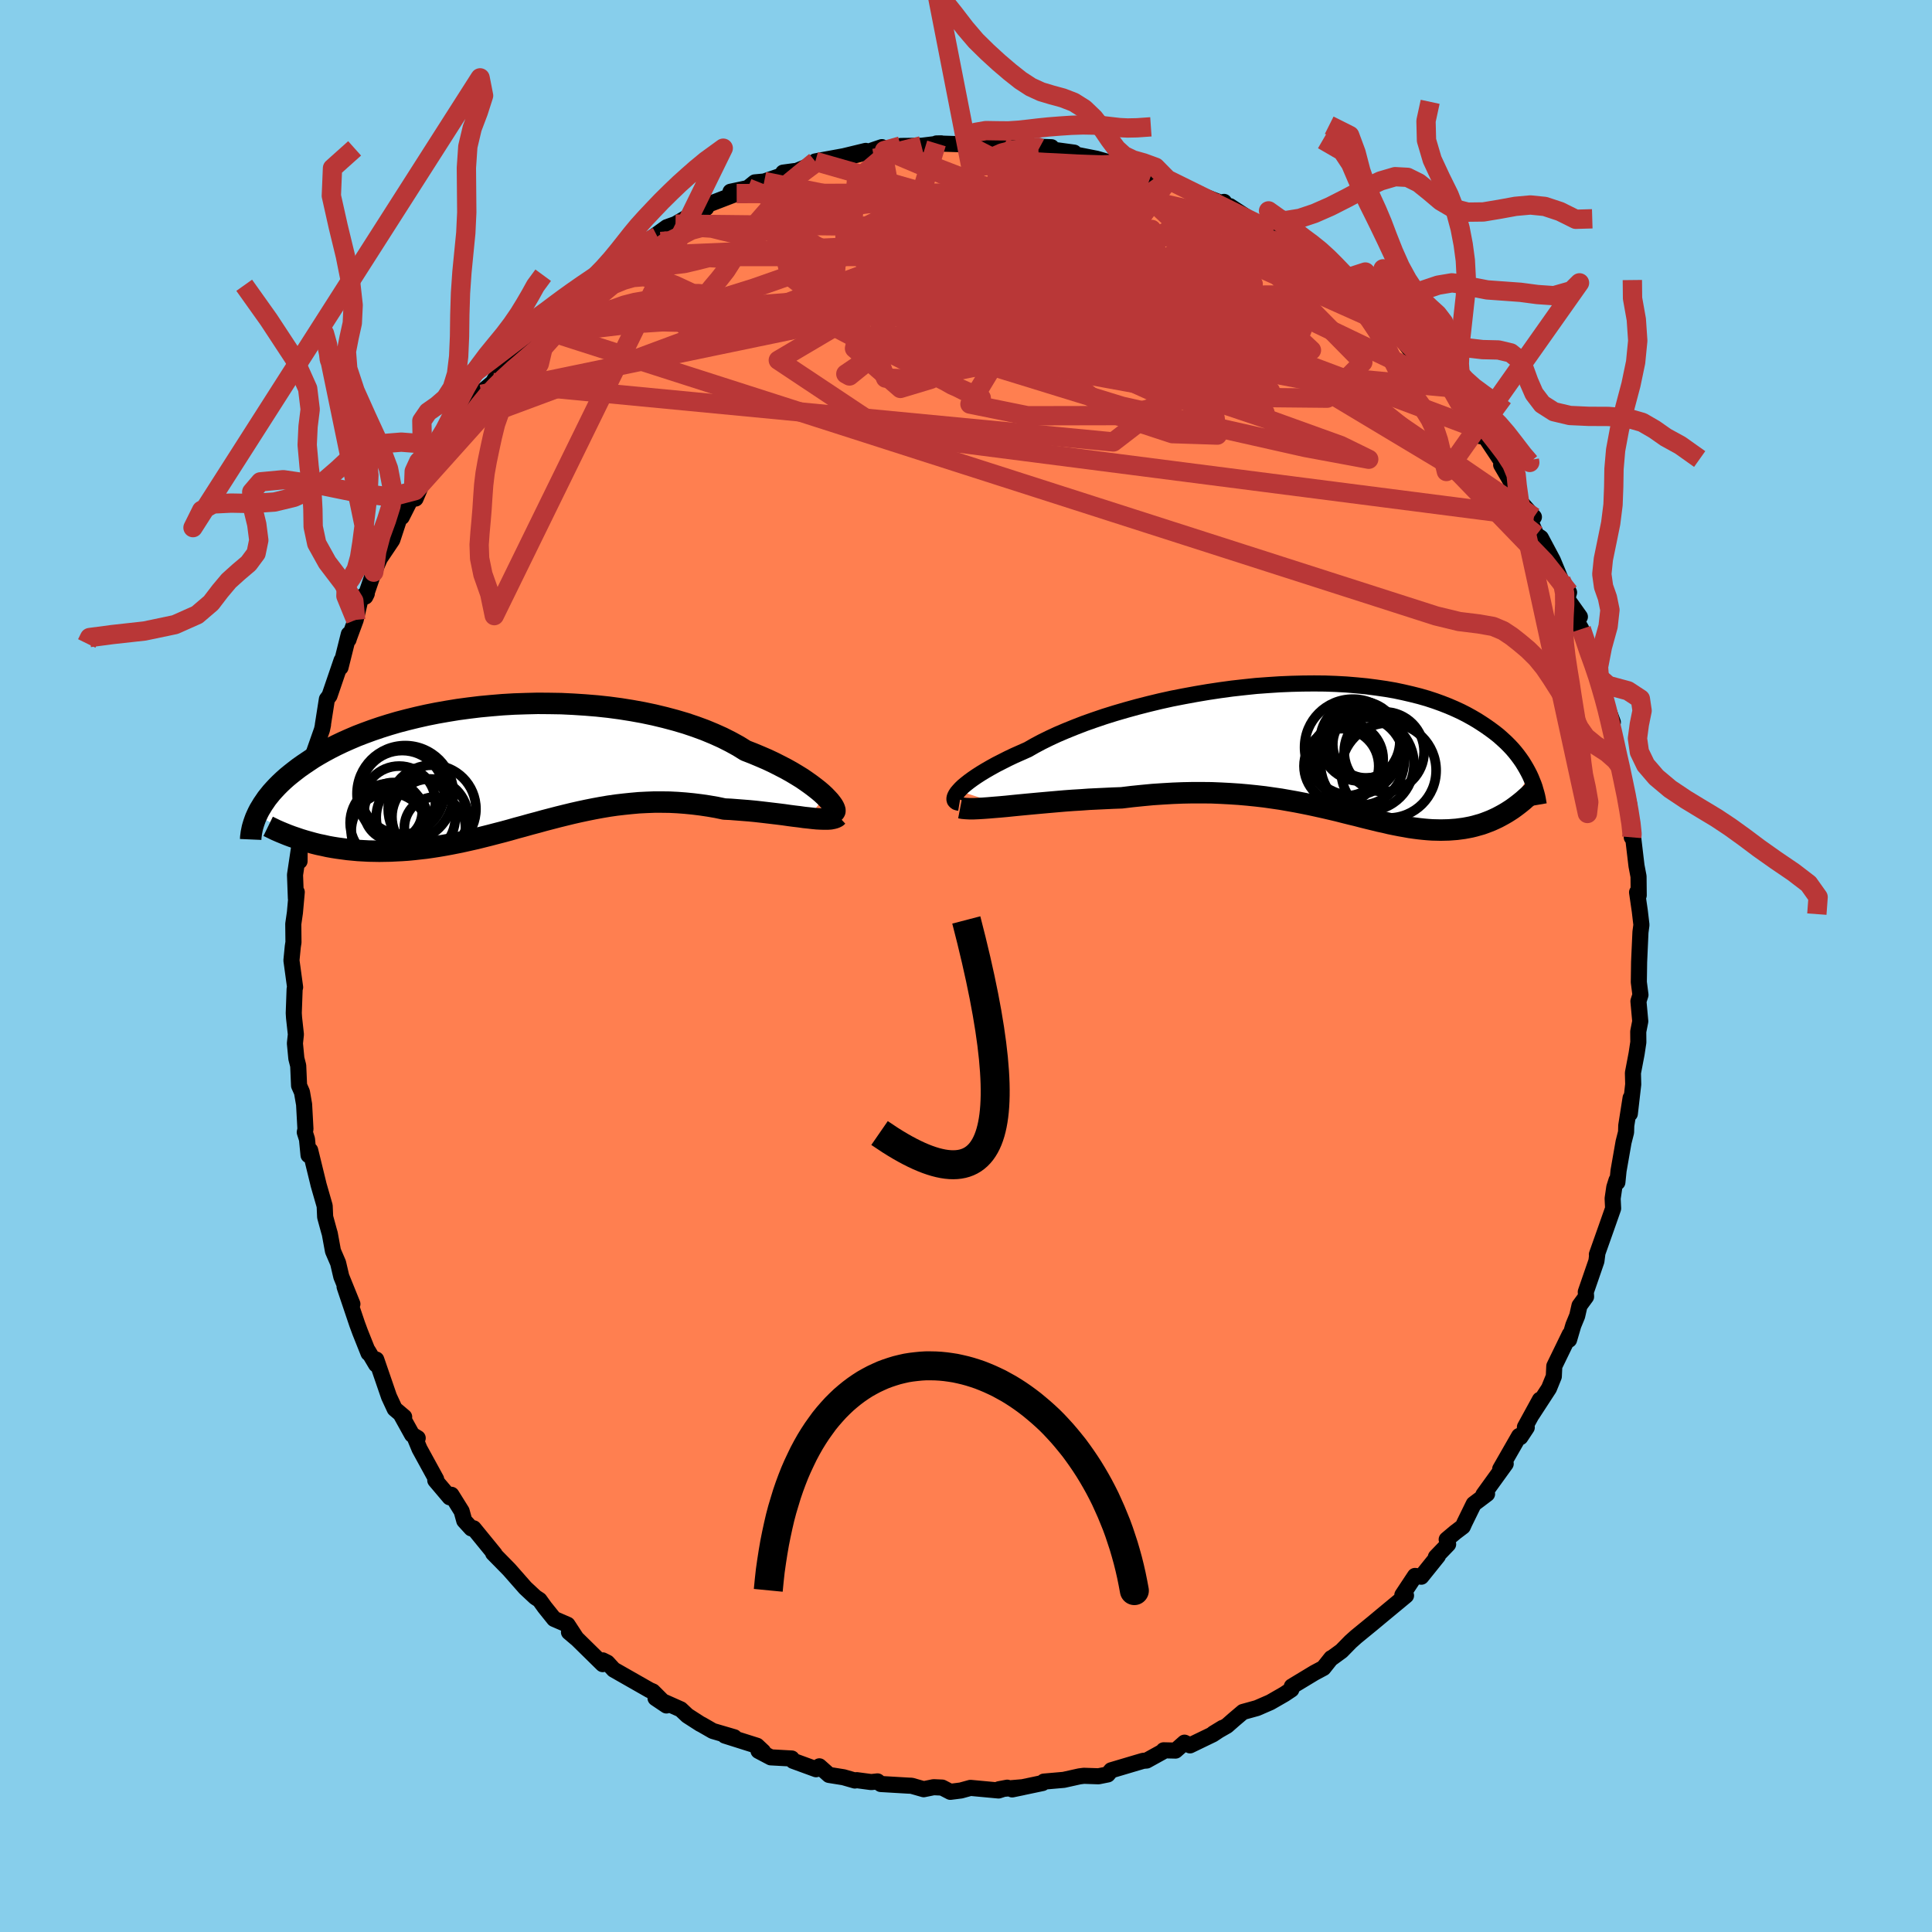 
  <svg viewBox="-100 -100 200 200" xmlns="http://www.w3.org/2000/svg" width="500" height="500" id="face-svg">
    <defs>
      <clipPath id="leftEyeClipPath">
        <polyline points="32.74,3.25 32.44,2.97 32.1,2.68 31.72,2.38 31.31,2.07 30.86,1.75 30.38,1.42 29.86,1.1 29.31,0.77 28.72,0.44 28.1,0.12 27.45,-0.21 26.77,-0.53 26.05,-0.84 25.31,-1.15 24.54,-1.45 23.8,-1.91 23,-2.35 22.15,-2.78 21.26,-3.18 20.32,-3.57 19.34,-3.93 18.33,-4.27 17.28,-4.58 16.19,-4.87 15.07,-5.14 13.93,-5.38 12.77,-5.59 11.58,-5.78 10.38,-5.94 9.17,-6.07 7.95,-6.17 6.72,-6.25 5.48,-6.31 4.25,-6.33 3.02,-6.34 1.8,-6.31 0.59,-6.27 -0.61,-6.2 -1.8,-6.1 -2.97,-5.99 -4.12,-5.85 -5.24,-5.7 -6.34,-5.52 -7.42,-5.33 -8.47,-5.12 -9.49,-4.89 -10.47,-4.65 -11.43,-4.4 -12.35,-4.13 -13.24,-3.85 -14.09,-3.56 -14.91,-3.26 -15.69,-2.96 -16.44,-2.64 -17.16,-2.32 -17.83,-2 -18.48,-1.67 -19.09,-1.34 -19.67,-1.01 -20.22,-0.68 -20.73,-0.34 -21.22,-0.01 -21.69,0.32 -22.12,0.65 -22.54,0.98 -22.93,1.3 -23.29,1.62 -23.63,1.94 -23.95,2.26 -24.25,2.58 -24.53,2.89 -24.78,3.2 -25.02,3.5 -25.23,3.81 -25.43,4.1 -25.61,4.4 -25.78,4.68 -25.93,4.97 -26.06,5.25 -20.63,8.02 -20.16,8.15 -19.68,8.27 -19.19,8.37 -18.7,8.48 -18.2,8.57 -17.69,8.65 -17.17,8.72 -16.65,8.79 -16.12,8.84 -15.58,8.89 -15.04,8.92 -14.49,8.95 -13.93,8.96 -13.37,8.97 -12.8,8.96 -12.22,8.95 -11.63,8.92 -11.03,8.89 -10.43,8.85 -9.81,8.79 -9.19,8.72 -8.56,8.65 -7.93,8.56 -7.29,8.46 -6.64,8.35 -5.99,8.23 -5.33,8.1 -4.66,7.96 -3.99,7.81 -3.32,7.66 -2.64,7.49 -1.96,7.32 -1.27,7.14 -0.57,6.96 0.13,6.77 0.83,6.57 1.54,6.38 2.25,6.18 2.97,5.99 3.69,5.79 4.42,5.6 5.15,5.41 5.88,5.23 6.62,5.05 7.37,4.88 8.12,4.72 8.87,4.57 9.63,4.43 10.4,4.3 11.17,4.19 11.94,4.1 12.72,4.02 13.5,3.95 14.29,3.91 15.08,3.88 15.88,3.88 16.68,3.89 17.49,3.93 18.29,3.99 19.1,4.07 19.91,4.17 20.72,4.29 21.53,4.43 22.34,4.6 22.99,4.63 23.64,4.68 24.28,4.73 24.91,4.78 25.54,4.84 26.16,4.91 26.76,4.98 27.35,5.05 27.94,5.12 28.5,5.19 29.05,5.27 29.59,5.34 30.1,5.4 30.59,5.47 31.07,5.52" />
      </clipPath>
      <clipPath id="rightEyeClipPath">
        <polyline points="-36.84,4.49 -36.63,4.26 -36.38,4.02 -36.09,3.78 -35.76,3.52 -35.39,3.25 -34.98,2.97 -34.53,2.68 -34.05,2.39 -33.53,2.09 -32.97,1.78 -32.38,1.48 -31.75,1.16 -31.1,0.85 -30.4,0.54 -29.68,0.22 -29,-0.17 -28.27,-0.56 -27.48,-0.95 -26.64,-1.34 -25.75,-1.72 -24.81,-2.1 -23.83,-2.48 -22.81,-2.84 -21.75,-3.2 -20.66,-3.54 -19.53,-3.87 -18.37,-4.19 -17.2,-4.49 -16,-4.78 -14.78,-5.05 -13.55,-5.29 -12.3,-5.52 -11.06,-5.73 -9.8,-5.92 -8.55,-6.09 -7.3,-6.23 -6.06,-6.36 -4.83,-6.45 -3.61,-6.53 -2.41,-6.58 -1.22,-6.61 -0.06,-6.62 1.09,-6.61 2.2,-6.57 3.29,-6.51 4.36,-6.42 5.39,-6.32 6.39,-6.19 7.36,-6.05 8.29,-5.89 9.19,-5.7 10.05,-5.5 10.88,-5.29 11.68,-5.06 12.44,-4.81 13.16,-4.55 13.85,-4.28 14.5,-4 15.13,-3.71 15.72,-3.41 16.28,-3.1 16.81,-2.79 17.31,-2.47 17.79,-2.15 18.24,-1.83 18.67,-1.51 19.07,-1.19 19.45,-0.85 19.81,-0.52 20.14,-0.19 20.46,0.15 20.75,0.49 21.02,0.83 21.27,1.17 21.5,1.5 21.71,1.84 21.91,2.18 22.09,2.51 22.26,2.84 19.87,6.75 19.56,6.93 19.25,7.1 18.93,7.27 18.61,7.42 18.28,7.57 17.95,7.7 17.61,7.83 17.27,7.95 16.91,8.05 16.56,8.15 16.19,8.24 15.83,8.31 15.45,8.38 15.07,8.43 14.69,8.48 14.29,8.51 13.89,8.54 13.48,8.55 13.06,8.56 12.63,8.55 12.19,8.54 11.74,8.51 11.29,8.47 10.82,8.42 10.35,8.36 9.86,8.29 9.36,8.2 8.85,8.11 8.34,8.01 7.8,7.9 7.26,7.77 6.7,7.65 6.13,7.51 5.55,7.37 4.95,7.22 4.34,7.06 3.71,6.91 3.07,6.75 2.41,6.58 1.73,6.42 1.04,6.26 0.32,6.1 -0.41,5.94 -1.15,5.79 -1.92,5.64 -2.71,5.5 -3.51,5.36 -4.34,5.24 -5.18,5.12 -6.05,5.02 -6.93,4.93 -7.84,4.85 -8.76,4.79 -9.7,4.74 -10.66,4.7 -11.64,4.69 -12.63,4.69 -13.64,4.71 -14.67,4.75 -15.71,4.81 -16.76,4.88 -17.82,4.98 -18.9,5.09 -19.98,5.22 -20.82,5.25 -21.67,5.29 -22.52,5.33 -23.36,5.37 -24.19,5.43 -25.03,5.48 -25.85,5.54 -26.66,5.61 -27.46,5.68 -28.25,5.75 -29.02,5.82 -29.77,5.89 -30.51,5.96 -31.22,6.03 -31.9,6.1" />
      </clipPath>
      <filter id="fuzzy">
        <feTurbulence id="turbulence" baseFrequency="0.05" numOctaves="3" type="noise" result="noise" />
        <feDisplacementMap in="SourceGraphic" in2="noise" scale="2" />
      </filter>
      <linearGradient id="rainbowGradient" x1="0%" y1="0%" x2="100%" y2="0%">
        <stop offset="0%" style="stop-color: rgb(165, 42, 42); stop-opacity: 1" />
        <stop offset="50%" style="stop-color: rgb(80, 68, 68); stop-opacity: 1" />
        <stop offset="100%" style="stop-color: rgb(220, 20, 60); stop-opacity: 1" />
      </linearGradient>
    </defs>
    <rect x="-100" y="-100" width="100%" height="100%" fill="rgb(135, 206, 235)" />
    <polyline id="faceContour" points="69.68,-0.41 69.65,1.67 69.82,2.99 69.61,3.65 69.8,5.73 69.59,6.79 69.6,7.89 69.42,9.08 69.04,11.07 69.07,12.25 68.72,15.29 68.8,13.66 68.35,16.52 68.33,17.21 68.07,18.23 67.55,21.2 67.43,22.39 67.34,22.18 67.11,22.91 66.94,24.07 66.99,25.1 66.28,27.12 65.31,29.86 65.36,29.76 65.26,30.55 64.16,33.74 64.19,34.23 63.51,35.16 63.27,36.22 62.87,37.19 62.43,38.69 62.5,38.13 60.9,41.42 60.85,42.49 60.35,43.72 58.6,46.41 59.41,44.9 57.86,47.73 58.05,47.77 57.39,48.77 57.26,48.65 55.3,52.07 55.87,51.53 53.56,54.73 53.94,54.65 52.56,55.69 51.6,57.65 51.43,58.03 50.65,58.62 49.76,59.37 49.91,59.86 48.64,61.18 48.85,61.08 47.13,63.22 46.48,63.14 45.17,65.12 45.55,65.17 43.05,67.24 42.03,68.09 41.32,68.67 40.38,69.44 39.81,69.95 38.87,70.91 37.87,71.64 37.81,71.65 37,72.67 36.08,73.16 33.73,74.58 33.68,74.9 32.96,75.38 31.5,76.22 30.12,76.82 28.67,77.22 27.75,78 27.01,78.65 25.61,79.45 26.56,78.87 25.55,79.54 23.19,80.68 22.62,80.4 21.69,81.22 20.46,81.19 20.33,81.35 18.7,82.25 18.34,82.28 17.69,82.47 15.03,83.26 14.67,83.69 13.72,83.88 12.2,83.83 11.74,83.89 10.12,84.25 8.06,84.43 7.92,84.58 4.78,85.24 5.89,85.01 3.42,85.22 4.27,85.06 3.37,85.35 0.46,85.08 -0.52,85.35 -1.62,85.49 -2.47,85.05 -3.35,85.01 -4.38,85.22 -5.64,84.86 -5.93,84.85 -8.82,84.68 -9.16,84.41 -9.81,84.48 -11.32,84.28 -11.5,84.32 -12.68,83.98 -14.18,83.74 -15.18,82.85 -15.52,83.15 -17.9,82.28 -18.04,82.04 -20.21,81.92 -21.48,81.25 -21,81.32 -21.64,80.72 -24.96,79.67 -23.99,79.84 -26.21,79.19 -27.34,78.54 -27.52,78.45 -28.84,77.6 -29.53,76.95 -32.14,75.79 -31.01,76.55 -31.4,76.12 -32.42,75.1 -32.75,74.96 -36.47,72.84 -37.13,72.12 -37.61,71.88 -37.61,72.27 -40.51,69.42 -41.1,68.96 -40.31,69.63 -41.25,68.19 -42.64,67.59 -43.61,66.38 -44.15,65.63 -44.59,65.34 -45.62,64.38 -47.29,62.48 -47.82,61.94 -48.95,60.79 -48.79,60.88 -50.97,58.21 -51.21,58.22 -51.94,57.42 -52.21,56.44 -53.27,54.74 -53.45,55 -54.94,53.24 -54.85,53.13 -56.57,49.99 -57.08,48.76 -56.76,48.87 -57.34,48.52 -58.45,46.52 -58.16,46.68 -59.14,45.85 -59.73,44.58 -61.05,40.74 -61.07,41.25 -61.9,39.85 -61.85,40.08 -62.72,37.9 -63.03,37.06 -64.33,33.2 -63.52,34.99 -64.67,32.15 -65,30.74 -65.53,29.51 -65.86,27.71 -65.94,27.44 -66.34,25.98 -66.39,24.84 -67.04,22.58 -67.03,22.6 -67.89,19.08 -68.06,19.58 -68.22,17.93 -68.45,17.21 -68.38,16.88 -68.52,14.33 -68.74,13.06 -69.04,12.38 -69.13,10.32 -69.32,9.58 -69.47,8.01 -69.37,7.08 -69.56,5.36 -69.59,4.87 -69.5,2.37 -69.45,2.2 -69.83,-0.58 -69.69,-2.01 -69.62,-2.46 -69.64,-4.35 -69.47,-5.53 -69.28,-7.65 -69.37,-7.02 -69.46,-9.43 -69.05,-12.18 -68.99,-10.85 -68.98,-13.27 -68.64,-13.81 -68.22,-18.59 -68.29,-16.37 -67.8,-19.32 -67.73,-19.99 -68.11,-18.88 -67.55,-21.96 -66.67,-24.46 -66.56,-24.98 -66.58,-24.95 -66.16,-27.62 -65.89,-27.98 -64.64,-31.64 -64.75,-30.91 -63.89,-34.35 -63.92,-33.79 -63.86,-33.99 -63.18,-35.83 -62.64,-38.16 -62.03,-38.54 -62.18,-38.24 -61.31,-40.77 -61.25,-40.87 -60.68,-42.19 -59.39,-44.11 -58.54,-46.7 -58.41,-46.48 -57.03,-49.21 -56.98,-48.39 -55.81,-51.15 -55.67,-51.55 -55.39,-52.24 -54.09,-53.21 -54.11,-53.35 -52.41,-56.05 -52.79,-55.41 -52.5,-56.54 -50.55,-58.44 -50.14,-59.18 -50,-59.54 -48.98,-60.4 -47.31,-63.28 -46.78,-62.74 -45.34,-64.69 -45.07,-65.21 -43.89,-65.92 -43.17,-66.82 -42.93,-66.97 -41.75,-68.2 -40.83,-69.06 -39.97,-69.21 -38.48,-70.83 -38.68,-70.7 -36.47,-72.52 -35.29,-73.44 -35.54,-73.23 -33.92,-74.28 -34.21,-74.41 -31.95,-75.51 -32.64,-75.27 -30.97,-76.48 -30.07,-76.8 -28.2,-77.9 -26.9,-78.47 -27.4,-78.57 -26.29,-78.98 -23.74,-79.96 -24.38,-80.15 -22.59,-80.53 -21.86,-81.12 -20.89,-81.21 -17.74,-82.29 -18.93,-82.13 -18.21,-82.03 -15.69,-83.06 -15.3,-83.11 -15.6,-83.29 -12.65,-83.83 -10.38,-84.38 -11.4,-83.95 -10.09,-84.3 -8.71,-84.77 -8.41,-84.48 -6.8,-84.62 -6.76,-84.89 -4.61,-84.91 -2.57,-85.16 -3.06,-85.15 0.05,-85.05 0.24,-85.05 0.54,-85.19 1.42,-85.43 4.16,-85.1 5.17,-85.21 6.49,-85.08 4.93,-84.91 8.85,-84.76 7.6,-84.69 11.19,-84.2 9.55,-84.35 13.51,-83.57 14.56,-83.27 13.78,-83.33 15.08,-83.1 15.92,-82.73 16.44,-83.07 18.11,-82.21 19.15,-81.82 20.85,-81.43 21.06,-81.17 20.91,-81.31 23.85,-79.99 24.02,-79.92 26.38,-79.01 26.71,-79.1 26.56,-78.72 27.32,-78.66 30.82,-76.38 30.58,-76.63 30.77,-76.8 33.71,-74.96 32.5,-75.23 35.21,-73.4 35.37,-74.03 35.46,-73.71 38.63,-70.97 38.34,-71.37 38.73,-71.06 38.56,-70.94 40.48,-69.48 41.23,-68.91 43.98,-65.87 43.64,-66.57 44.28,-66.07 45.68,-64.17 46.02,-63.74 46.79,-63.39 46.78,-63.3 48.07,-61.8 49.55,-59.79 50.18,-59.87 51.16,-58.13 52.19,-57.16 51.63,-57.48 53.04,-55.59 53.28,-54.84 53.73,-54.8 55.55,-52.06 55.4,-51.88 57.09,-48.98 56.29,-50.55 57.28,-48.17 58.79,-46.48 58.4,-46.12 59.04,-44.63 59.51,-44.32 60.75,-41.99 61.6,-39.94 61.7,-39.78 62.43,-38.67 62.23,-38.01 63.55,-36.15 63.22,-35.72 63.7,-34.88 64.41,-32.46 65.43,-30.18 65.56,-29.84 65.66,-28.8 66.01,-27.77 66.96,-25.23 66.49,-26.11 67.14,-23.08 67.21,-22.71 67.64,-21.07 67.69,-20.73 68.53,-17.23 68.63,-16.85 68.89,-14.19 69.09,-13.24 68.92,-13.32 69.03,-13.58 69.41,-10.37 69.62,-9.27 69.64,-7.32 69.47,-7.63 69.75,-5.7 69.92,-4.26 69.82,-3.51 69.73,-1.53 69.68,-0.41 69.65,1.67" fill="rgb(255, 127, 80)" stroke="black" stroke-width="1.667" stroke-linejoin="round" filter="url(#fuzzy)" />
    <g transform="translate(36.09 -22.63)">
      <polyline id="rightCountour" points="-36.84,4.49 -36.63,4.26 -36.38,4.02 -36.09,3.78 -35.76,3.52 -35.39,3.25 -34.98,2.97 -34.53,2.68 -34.05,2.39 -33.53,2.09 -32.97,1.78 -32.38,1.48 -31.75,1.16 -31.1,0.85 -30.4,0.54 -29.68,0.22 -29,-0.17 -28.27,-0.56 -27.48,-0.95 -26.64,-1.34 -25.75,-1.72 -24.81,-2.1 -23.83,-2.48 -22.81,-2.84 -21.75,-3.2 -20.66,-3.54 -19.53,-3.87 -18.37,-4.19 -17.2,-4.49 -16,-4.78 -14.78,-5.05 -13.55,-5.29 -12.3,-5.52 -11.06,-5.73 -9.8,-5.92 -8.55,-6.09 -7.3,-6.23 -6.06,-6.36 -4.83,-6.45 -3.61,-6.53 -2.41,-6.58 -1.22,-6.61 -0.06,-6.62 1.09,-6.61 2.2,-6.57 3.29,-6.51 4.36,-6.42 5.39,-6.32 6.39,-6.19 7.36,-6.05 8.29,-5.89 9.19,-5.7 10.05,-5.5 10.88,-5.29 11.68,-5.06 12.44,-4.81 13.16,-4.55 13.85,-4.28 14.5,-4 15.13,-3.71 15.72,-3.41 16.28,-3.1 16.81,-2.79 17.31,-2.47 17.79,-2.15 18.24,-1.83 18.67,-1.51 19.07,-1.19 19.45,-0.85 19.81,-0.52 20.14,-0.19 20.46,0.15 20.75,0.49 21.02,0.83 21.27,1.17 21.5,1.5 21.71,1.84 21.91,2.18 22.09,2.51 22.26,2.84 19.87,6.75 19.56,6.93 19.25,7.1 18.93,7.27 18.61,7.42 18.28,7.57 17.95,7.7 17.61,7.83 17.27,7.95 16.91,8.05 16.56,8.15 16.19,8.24 15.83,8.31 15.45,8.38 15.07,8.43 14.69,8.48 14.29,8.51 13.89,8.54 13.48,8.55 13.06,8.56 12.63,8.55 12.19,8.54 11.74,8.51 11.29,8.47 10.82,8.42 10.35,8.36 9.86,8.29 9.36,8.2 8.85,8.11 8.34,8.01 7.8,7.9 7.26,7.77 6.7,7.65 6.13,7.51 5.55,7.37 4.95,7.22 4.34,7.06 3.71,6.91 3.07,6.75 2.41,6.58 1.73,6.42 1.04,6.26 0.32,6.1 -0.41,5.94 -1.15,5.79 -1.92,5.64 -2.71,5.5 -3.51,5.36 -4.34,5.24 -5.18,5.12 -6.05,5.02 -6.93,4.93 -7.84,4.85 -8.76,4.79 -9.7,4.74 -10.66,4.7 -11.64,4.69 -12.63,4.69 -13.64,4.71 -14.67,4.75 -15.71,4.81 -16.76,4.88 -17.82,4.98 -18.9,5.09 -19.98,5.22 -20.82,5.25 -21.67,5.29 -22.52,5.33 -23.36,5.37 -24.19,5.43 -25.03,5.48 -25.85,5.54 -26.66,5.61 -27.46,5.68 -28.25,5.75 -29.02,5.82 -29.77,5.89 -30.51,5.96 -31.22,6.03 -31.9,6.1" fill="white" stroke="white" stroke-width="0" stroke-linejoin="round" filter="url(#fuzzy)" />
    </g>
    <g transform="translate(-47.36 -20.85)">
      <polyline id="leftCountour" points="32.74,3.25 32.44,2.97 32.1,2.68 31.72,2.38 31.31,2.07 30.86,1.75 30.38,1.42 29.86,1.1 29.31,0.77 28.72,0.44 28.1,0.12 27.45,-0.21 26.77,-0.53 26.05,-0.84 25.31,-1.15 24.54,-1.45 23.8,-1.91 23,-2.35 22.15,-2.78 21.26,-3.18 20.32,-3.57 19.34,-3.93 18.33,-4.27 17.28,-4.58 16.19,-4.87 15.07,-5.14 13.93,-5.38 12.77,-5.59 11.58,-5.78 10.38,-5.94 9.17,-6.07 7.95,-6.17 6.72,-6.25 5.48,-6.31 4.25,-6.33 3.02,-6.34 1.8,-6.31 0.59,-6.27 -0.61,-6.2 -1.8,-6.1 -2.97,-5.99 -4.12,-5.85 -5.24,-5.7 -6.34,-5.52 -7.42,-5.33 -8.47,-5.12 -9.49,-4.89 -10.47,-4.65 -11.43,-4.4 -12.35,-4.13 -13.24,-3.85 -14.09,-3.56 -14.91,-3.26 -15.69,-2.96 -16.44,-2.64 -17.16,-2.32 -17.83,-2 -18.48,-1.67 -19.09,-1.34 -19.67,-1.01 -20.22,-0.68 -20.73,-0.34 -21.22,-0.01 -21.69,0.32 -22.12,0.65 -22.54,0.98 -22.93,1.3 -23.29,1.62 -23.63,1.94 -23.95,2.26 -24.25,2.58 -24.53,2.89 -24.78,3.2 -25.02,3.5 -25.23,3.81 -25.43,4.1 -25.61,4.4 -25.78,4.68 -25.93,4.97 -26.06,5.25 -20.63,8.02 -20.16,8.15 -19.68,8.27 -19.19,8.37 -18.7,8.48 -18.2,8.57 -17.69,8.65 -17.17,8.72 -16.65,8.79 -16.12,8.84 -15.58,8.89 -15.04,8.92 -14.49,8.95 -13.93,8.96 -13.37,8.97 -12.8,8.96 -12.22,8.95 -11.63,8.92 -11.03,8.89 -10.43,8.85 -9.81,8.79 -9.19,8.72 -8.56,8.65 -7.93,8.56 -7.29,8.46 -6.64,8.35 -5.99,8.23 -5.33,8.1 -4.66,7.96 -3.99,7.81 -3.32,7.66 -2.64,7.49 -1.96,7.32 -1.27,7.14 -0.57,6.96 0.13,6.77 0.83,6.57 1.54,6.38 2.25,6.18 2.97,5.99 3.69,5.79 4.42,5.6 5.15,5.41 5.88,5.23 6.62,5.05 7.37,4.88 8.12,4.72 8.87,4.57 9.63,4.43 10.4,4.3 11.17,4.19 11.94,4.1 12.72,4.02 13.5,3.95 14.29,3.91 15.08,3.88 15.88,3.88 16.68,3.89 17.49,3.93 18.29,3.99 19.1,4.07 19.91,4.17 20.72,4.29 21.53,4.43 22.34,4.6 22.99,4.63 23.64,4.68 24.28,4.73 24.91,4.78 25.54,4.84 26.16,4.91 26.76,4.98 27.35,5.05 27.94,5.12 28.5,5.19 29.05,5.27 29.59,5.34 30.1,5.4 30.59,5.47 31.07,5.52" fill="white" stroke="white" stroke-width="0" stroke-linejoin="round" filter="url(#fuzzy)" />
    </g>
    <g transform="translate(36.09 -22.63)">
      <polyline id="rightUpper" points="-36.76,5.74 -36.94,5.71 -37.09,5.66 -37.19,5.58 -37.26,5.49 -37.29,5.37 -37.28,5.22 -37.23,5.07 -37.14,4.89 -37.01,4.69 -36.84,4.49 -36.63,4.26 -36.38,4.02 -36.09,3.78 -35.76,3.52 -35.39,3.25 -34.98,2.97 -34.53,2.68 -34.05,2.39 -33.53,2.09 -32.97,1.78 -32.38,1.48 -31.75,1.16 -31.1,0.85 -30.4,0.54 -29.68,0.22 -29,-0.17 -28.27,-0.56 -27.48,-0.95 -26.64,-1.34 -25.75,-1.72 -24.81,-2.1 -23.83,-2.48 -22.81,-2.84 -21.75,-3.2 -20.66,-3.54 -19.53,-3.87 -18.37,-4.19 -17.2,-4.49 -16,-4.78 -14.78,-5.05 -13.55,-5.29 -12.3,-5.52 -11.06,-5.73 -9.8,-5.92 -8.55,-6.09 -7.3,-6.23 -6.06,-6.36 -4.83,-6.45 -3.61,-6.53 -2.41,-6.58 -1.22,-6.61 -0.06,-6.62 1.09,-6.61 2.2,-6.57 3.29,-6.51 4.36,-6.42 5.39,-6.32 6.39,-6.19 7.36,-6.05 8.29,-5.89 9.19,-5.7 10.05,-5.5 10.88,-5.29 11.68,-5.06 12.44,-4.81 13.16,-4.55 13.85,-4.28 14.5,-4 15.13,-3.71 15.72,-3.41 16.28,-3.1 16.81,-2.79 17.31,-2.47 17.79,-2.15 18.24,-1.83 18.67,-1.51 19.07,-1.19 19.45,-0.85 19.81,-0.52 20.14,-0.19 20.46,0.15 20.75,0.49 21.02,0.83 21.27,1.17 21.5,1.5 21.71,1.84 21.91,2.18 22.09,2.51 22.26,2.84 22.41,3.17 22.54,3.49 22.67,3.81 22.78,4.12 22.87,4.44 22.96,4.74 23.04,5.05 23.1,5.34 23.15,5.64 23.2,5.93" fill="none" stroke="black" stroke-width="1.667" stroke-linejoin="round" filter="url(#fuzzy)" />
      <polyline id="rightLower" points="-36.69,6.25 -36.43,6.3 -36.11,6.33 -35.73,6.35 -35.31,6.35 -34.84,6.33 -34.33,6.3 -33.77,6.26 -33.18,6.21 -32.56,6.16 -31.9,6.1 -31.22,6.03 -30.51,5.96 -29.77,5.89 -29.02,5.82 -28.25,5.75 -27.46,5.68 -26.66,5.61 -25.85,5.54 -25.03,5.48 -24.19,5.43 -23.36,5.37 -22.52,5.33 -21.67,5.29 -20.82,5.25 -19.98,5.22 -18.9,5.09 -17.82,4.98 -16.76,4.88 -15.71,4.81 -14.67,4.75 -13.64,4.71 -12.63,4.69 -11.64,4.69 -10.66,4.7 -9.7,4.74 -8.76,4.79 -7.84,4.85 -6.93,4.93 -6.05,5.02 -5.18,5.12 -4.34,5.24 -3.51,5.36 -2.71,5.5 -1.92,5.64 -1.15,5.79 -0.41,5.94 0.32,6.1 1.04,6.26 1.73,6.42 2.41,6.58 3.07,6.75 3.71,6.91 4.34,7.06 4.95,7.22 5.55,7.37 6.13,7.51 6.7,7.65 7.26,7.77 7.8,7.9 8.34,8.01 8.85,8.11 9.36,8.2 9.86,8.29 10.35,8.36 10.82,8.42 11.29,8.47 11.74,8.51 12.19,8.54 12.63,8.55 13.06,8.56 13.48,8.55 13.89,8.54 14.29,8.51 14.69,8.48 15.07,8.43 15.45,8.38 15.83,8.31 16.19,8.24 16.56,8.15 16.91,8.05 17.27,7.95 17.61,7.83 17.95,7.7 18.28,7.57 18.61,7.42 18.93,7.27 19.25,7.1 19.56,6.93 19.87,6.75 20.17,6.56 20.46,6.37 20.75,6.16 21.03,5.95 21.31,5.73 21.58,5.51 21.85,5.27 22.11,5.04 22.37,4.79 22.62,4.54" fill="none" stroke="black" stroke-width="2.222" stroke-linejoin="round" filter="url(#fuzzy)" />
      <circle r="4.132" cx="4.693" cy="-0.647" stroke="black" fill="none" stroke-width="1.0" filter="url(#fuzzy)" clip-path="url(#rightEyeClipPath)" /><circle r="4.624" cx="4.658" cy="1.373" stroke="black" fill="none" stroke-width="1.0" filter="url(#fuzzy)" clip-path="url(#rightEyeClipPath)" /><circle r="4.92" cx="7.658" cy="2.388" stroke="black" fill="none" stroke-width="1.0" filter="url(#fuzzy)" clip-path="url(#rightEyeClipPath)" /><circle r="4.988" cx="3.948" cy="-0.007" stroke="black" fill="none" stroke-width="1.0" filter="url(#fuzzy)" clip-path="url(#rightEyeClipPath)" /><circle r="3.736" cx="5.178" cy="-0.542" stroke="black" fill="none" stroke-width="1.0" filter="url(#fuzzy)" clip-path="url(#rightEyeClipPath)" /><circle r="3.79" cx="3.308" cy="1.218" stroke="black" fill="none" stroke-width="1.0" filter="url(#fuzzy)" clip-path="url(#rightEyeClipPath)" /><circle r="3.474" cx="5.353" cy="-0.307" stroke="black" fill="none" stroke-width="1.0" filter="url(#fuzzy)" clip-path="url(#rightEyeClipPath)" /><circle r="4.136" cx="7.198" cy="0.453" stroke="black" fill="none" stroke-width="1.0" filter="url(#fuzzy)" clip-path="url(#rightEyeClipPath)" /><circle r="3.87" cx="2.768" cy="1.928" stroke="black" fill="none" stroke-width="1.0" filter="url(#fuzzy)" clip-path="url(#rightEyeClipPath)" /><circle r="4.832" cx="5.448" cy="1.738" stroke="black" fill="none" stroke-width="1.0" filter="url(#fuzzy)" clip-path="url(#rightEyeClipPath)" />
      </g>
    <g transform="translate(-47.36 -20.85)">
      <polyline id="leftUpper" points="33.68,4.93 33.75,4.89 33.79,4.82 33.79,4.71 33.75,4.57 33.68,4.41 33.57,4.22 33.42,4.01 33.23,3.77 33,3.52 32.74,3.25 32.44,2.97 32.1,2.68 31.72,2.38 31.31,2.07 30.86,1.75 30.38,1.42 29.86,1.1 29.31,0.77 28.72,0.44 28.1,0.12 27.45,-0.21 26.77,-0.53 26.05,-0.84 25.31,-1.15 24.54,-1.45 23.8,-1.91 23,-2.35 22.15,-2.78 21.26,-3.18 20.32,-3.57 19.34,-3.93 18.33,-4.27 17.28,-4.58 16.19,-4.87 15.07,-5.14 13.93,-5.38 12.77,-5.59 11.58,-5.78 10.38,-5.94 9.17,-6.07 7.95,-6.17 6.72,-6.25 5.48,-6.31 4.25,-6.33 3.02,-6.34 1.8,-6.31 0.59,-6.27 -0.61,-6.2 -1.8,-6.1 -2.97,-5.99 -4.12,-5.85 -5.24,-5.7 -6.34,-5.52 -7.42,-5.33 -8.47,-5.12 -9.49,-4.89 -10.47,-4.65 -11.43,-4.4 -12.35,-4.13 -13.24,-3.85 -14.09,-3.56 -14.91,-3.26 -15.69,-2.96 -16.44,-2.64 -17.16,-2.32 -17.83,-2 -18.48,-1.67 -19.09,-1.34 -19.67,-1.01 -20.22,-0.68 -20.73,-0.34 -21.22,-0.01 -21.69,0.32 -22.12,0.65 -22.54,0.98 -22.93,1.3 -23.29,1.62 -23.63,1.94 -23.95,2.26 -24.25,2.58 -24.53,2.89 -24.78,3.2 -25.02,3.5 -25.23,3.81 -25.43,4.1 -25.61,4.4 -25.78,4.68 -25.93,4.97 -26.06,5.25 -26.18,5.52 -26.28,5.79 -26.37,6.05 -26.45,6.31 -26.52,6.56 -26.57,6.81 -26.62,7.05 -26.65,7.29 -26.68,7.52 -26.69,7.75" fill="none" stroke="black" stroke-width="2.222" stroke-linejoin="round" filter="url(#fuzzy)" />
      <polyline id="leftLower" points="34.11,5.3 33.98,5.42 33.8,5.51 33.58,5.57 33.32,5.62 33.02,5.64 32.69,5.64 32.33,5.63 31.93,5.61 31.51,5.57 31.07,5.52 30.59,5.47 30.1,5.4 29.59,5.34 29.05,5.27 28.5,5.19 27.94,5.12 27.35,5.05 26.76,4.98 26.16,4.91 25.54,4.84 24.91,4.78 24.28,4.73 23.64,4.68 22.99,4.63 22.34,4.6 21.53,4.43 20.72,4.29 19.91,4.17 19.1,4.07 18.29,3.99 17.49,3.93 16.68,3.89 15.88,3.88 15.08,3.88 14.29,3.91 13.5,3.95 12.72,4.02 11.94,4.1 11.17,4.19 10.4,4.3 9.63,4.43 8.87,4.57 8.12,4.72 7.37,4.88 6.62,5.05 5.88,5.23 5.15,5.41 4.42,5.6 3.69,5.79 2.97,5.99 2.25,6.18 1.54,6.38 0.83,6.57 0.13,6.77 -0.57,6.96 -1.27,7.14 -1.96,7.32 -2.64,7.49 -3.32,7.66 -3.99,7.81 -4.66,7.96 -5.33,8.1 -5.99,8.23 -6.64,8.35 -7.29,8.46 -7.93,8.56 -8.56,8.65 -9.19,8.72 -9.81,8.79 -10.43,8.85 -11.03,8.89 -11.63,8.92 -12.22,8.95 -12.8,8.96 -13.37,8.97 -13.93,8.96 -14.49,8.95 -15.04,8.92 -15.58,8.89 -16.12,8.84 -16.65,8.79 -17.17,8.72 -17.69,8.65 -18.2,8.57 -18.7,8.48 -19.19,8.37 -19.68,8.27 -20.16,8.15 -20.63,8.02 -21.09,7.89 -21.55,7.75 -21.99,7.6 -22.43,7.45 -22.86,7.29 -23.28,7.12 -23.69,6.95 -24.1,6.77 -24.49,6.58 -24.88,6.39" fill="none" stroke="black" stroke-width="2.222" stroke-linejoin="round" filter="url(#fuzzy)" />
      <circle r="4.338" cx="-11.001" cy="2.883" stroke="black" fill="none" stroke-width="1.0" filter="url(#fuzzy)" clip-path="url(#leftEyeClipPath)" /><circle r="4.096" cx="-9.601" cy="5.463" stroke="black" fill="none" stroke-width="1.0" filter="url(#fuzzy)" clip-path="url(#leftEyeClipPath)" /><circle r="3.754" cx="-11.316" cy="3.908" stroke="black" fill="none" stroke-width="1.0" filter="url(#fuzzy)" clip-path="url(#leftEyeClipPath)" /><circle r="4.542" cx="-7.911" cy="4.598" stroke="black" fill="none" stroke-width="1.0" filter="url(#fuzzy)" clip-path="url(#leftEyeClipPath)" /><circle r="3.166" cx="-7.616" cy="6.528" stroke="black" fill="none" stroke-width="1.0" filter="url(#fuzzy)" clip-path="url(#leftEyeClipPath)" /><circle r="3.924" cx="-8.141" cy="5.408" stroke="black" fill="none" stroke-width="1.0" filter="url(#fuzzy)" clip-path="url(#leftEyeClipPath)" /><circle r="4.064" cx="-12.331" cy="6.028" stroke="black" fill="none" stroke-width="1.0" filter="url(#fuzzy)" clip-path="url(#leftEyeClipPath)" /><circle r="4.988" cx="-10.696" cy="3.023" stroke="black" fill="none" stroke-width="1.0" filter="url(#fuzzy)" clip-path="url(#leftEyeClipPath)" /><circle r="3.956" cx="-12.326" cy="6.878" stroke="black" fill="none" stroke-width="1.0" filter="url(#fuzzy)" clip-path="url(#leftEyeClipPath)" /><circle r="3.004" cx="-11.936" cy="4.858" stroke="black" fill="none" stroke-width="1.0" filter="url(#fuzzy)" clip-path="url(#leftEyeClipPath)" />
    </g>
    <g id="hairs">
      <polyline points="-3.06,-85.15 -8.99,-65.69 16.14,-57.95 35.11,-53.68 41.69,-52.46 38.79,-53.88 31.33,-56.57 23.18,-59.31 16.42,-61.66 11.83,-63.74 9.54,-65.84 9.18,-68.13 9.77,-70.54 9.79,-72.75 7.79,-74.26 3.03,-74.67 -3.75,-74.05 -9.57,-73.21 -9.05,-73.23 3.34,-73.7 27.12,-70.92 50.18,-59.87" fill="none" stroke="rgb(185, 55, 55)" stroke-width="2" stroke-linejoin="round" filter="url(#fuzzy)" /><polyline points="-20.89,-81.21 10.07,-74.94 22.44,-69.92 23.84,-68.68 23.62,-68.56 23.25,-69.18 20.98,-70.62 16.35,-72.43 11.08,-74.01 7.62,-75.14 7.25,-75.96 9.26,-76.64 11.58,-77.17 12.2,-77.24 10.54,-76.35 7.83,-73.82 5.89,-69.19 4.59,-63.51 4.3,-61.63 38.63,-70.97" fill="none" stroke="rgb(185, 55, 55)" stroke-width="2" stroke-linejoin="round" filter="url(#fuzzy)" /><polyline points="0.05,-85.05 17.91,-75.92 25.55,-67.66 29.39,-63.44 28.42,-64.67 26.03,-68.19 25.17,-70.8 25.28,-71.41 23.36,-70.63 17.02,-69.58 6.87,-69.08 -3.01,-69.56 -7.26,-71.07 -3.14,-73.38 6.33,-76.07 13.91,-78.56 17.5,-79.43 35.37,-74.03" fill="none" stroke="rgb(185, 55, 55)" stroke-width="2" stroke-linejoin="round" filter="url(#fuzzy)" /><polyline points="58.79,-46.48 37.14,-61.28 13.74,-71.29 4.34,-73.91 8.74,-70.62 19.53,-64.46 28.56,-59.1 30.95,-57.28 26.23,-59.56 17.13,-64.49 7.23,-69.77 -0.86,-73.67 -6,-75.6 -7.86,-75.97 -6.08,-75.59 -0.28,-75.14 8.61,-75.07 17.07,-75.54 19.22,-76.25 8.37,-76.38 -30.07,-76.8" fill="none" stroke="rgb(185, 55, 55)" stroke-width="2" stroke-linejoin="round" filter="url(#fuzzy)" /><polyline points="53.04,-55.59 20,-67.99 17.19,-70.35 12.69,-70.93 4.68,-71.38 -3.56,-72.23 -9.52,-73.63 -12.21,-75.27 -11.97,-76.43 -9.71,-76.44 -6.46,-74.97 -3.14,-72.29 -0.73,-69.18 -0.17,-66.77 -1.92,-66.17 -5.47,-68.05 -9.34,-72.14 -11.72,-77.13 -11.33,-81.39 -8.26,-83.99 -4.61,-84.91" fill="none" stroke="rgb(185, 55, 55)" stroke-width="2" stroke-linejoin="round" filter="url(#fuzzy)" /><polyline points="-23.74,-79.96 1.75,-80.02 7.59,-79.36 2.51,-79.56 -4.19,-79.09 -8.2,-77.53 -9.1,-75.46 -8.44,-73.57 -7.91,-72.27 -8.13,-71.52 -8.34,-70.89 -7.08,-69.81 -3.46,-67.94 1.89,-65.43 6.74,-63.02 8.48,-61.67 5.91,-62.14 0.55,-64.53 -3.97,-68.23 -4.33,-72.24 -0.27,-75.59 5.1,-77.38 7.9,-76.7 3.13,-73.45 -35.29,-73.44" fill="none" stroke="rgb(185, 55, 55)" stroke-width="2" stroke-linejoin="round" filter="url(#fuzzy)" /><polyline points="15.08,-83.1 35.76,-63.75 31.27,-66.56 25.09,-70.92 22.93,-72.97 24.49,-72.93 27.59,-71.78 29.73,-70.59 29.32,-70.01 26.37,-69.94 22.22,-69.74 18.63,-68.73 16.94,-66.73 17.66,-64.22 20.52,-62.01 24.67,-60.63 28.82,-59.99 31.51,-59.54 31.36,-58.82 27.43,-58.24 19.83,-59.23 10.59,-63.41 3.15,-71.09 -3.18,-79.74 -15.6,-83.29" fill="none" stroke="rgb(185, 55, 55)" stroke-width="2" stroke-linejoin="round" filter="url(#fuzzy)" /><polyline points="-15.6,-83.29 -20.18,-79.54 -18.22,-71.41 -8.04,-63.53 0.27,-59.31 1.58,-58.8 -1.44,-60.14 -3.93,-61.56 -3.71,-62.45 -1.78,-63.14 0.14,-64.09 1.89,-65.21 4.67,-65.85 9.08,-65.43 13.41,-64.17 14.11,-63.16 8.51,-63.39 -2.26,-64.51 -11.44,-65.17 -3.58,-64.77 50.18,-59.87" fill="none" stroke="rgb(185, 55, 55)" stroke-width="2" stroke-linejoin="round" filter="url(#fuzzy)" /><polyline points="-35.29,-73.44 -7.41,-74.63 9.22,-66.76 19.63,-62.11 19.04,-62.95 9.93,-66.23 -1.16,-69.4 -8.49,-71.81 -9.58,-73.8 -5.24,-75.66 1.93,-77.28 9.23,-78.3 14.72,-78.45 17.13,-77.65 15.6,-75.91 9.9,-73.32 1.53,-70.06 -5.34,-66.84 -5.34,-65.18 1.62,-66.66 -0.39,-70.04 -43.17,-66.82" fill="none" stroke="rgb(185, 55, 55)" stroke-width="2" stroke-linejoin="round" filter="url(#fuzzy)" /><polyline points="16.44,-83.07 13.17,-82.57 4.14,-79.68 -8.99,-74.72 -21.93,-70.18 -30.69,-67.44 -33.3,-66.56 -29.52,-66.81 -20.4,-67.26 -8.22,-67.24 3.89,-66.63 12.7,-65.72 16.08,-64.88 13.79,-64.13 7.63,-63.2 0.46,-61.91 -5.2,-60.74 -8.33,-60.86 -9.22,-63.35 -8.32,-68.03 -5.31,-73.12 0.52,-76.7 9.91,-79.26 15.08,-83.1" fill="none" stroke="rgb(185, 55, 55)" stroke-width="2" stroke-linejoin="round" filter="url(#fuzzy)" /><polyline points="16.44,-83.07 3.14,-82.22 7.87,-78.33 15.28,-73.37 21.12,-69.53 23.72,-67.86 22.95,-67.94 20.54,-68.48 18.98,-68.48 19.7,-67.69 22.35,-66.55 25.22,-65.69 26.41,-65.47 24.66,-65.9 19.67,-66.64 12.22,-67.3 4.09,-67.79 -2.13,-68.46 -3.8,-69.83 0.44,-71.74 9.56,-72.72 20.14,-70.24 26.41,-62.84 15.25,-54.25 -48.98,-60.4" fill="none" stroke="rgb(185, 55, 55)" stroke-width="2" stroke-linejoin="round" filter="url(#fuzzy)" /><polyline points="-8.71,-84.77 -8.01,-80.91 -4.52,-76.76 4.31,-73.76 9.38,-71.94 8.09,-71.83 3.46,-73.32 -0.79,-75.56 -2.97,-77.6 -3.32,-78.89 -2.69,-79.31 -1.69,-78.97 -0.66,-78.01 0,-76.49 -0.09,-74.39 -0.87,-71.63 -1.79,-68.17 -2.48,-64.22 -3.64,-60.74 -6.79,-59.79 -11.54,-63.93 -9.45,-73.68 18.11,-82.21" fill="none" stroke="rgb(185, 55, 55)" stroke-width="2" stroke-linejoin="round" filter="url(#fuzzy)" /><polyline points="-52.41,-56.05 -9.51,-72 4.7,-76.8 10.97,-75.86 12.38,-73.07 9.58,-71.04 5.32,-70.49 3.37,-70.49 5.32,-69.8 9.33,-68.1 11.95,-66.38 11.71,-65.73 11.24,-65.44 15.95,-63.36 27.84,-61.57 23.85,-79.99" fill="none" stroke="rgb(185, 55, 55)" stroke-width="2" stroke-linejoin="round" filter="url(#fuzzy)" /><polyline points="59.04,-44.63 40.26,-59.7 20.86,-63.4 2.78,-66.72 -9.06,-69.14 -13.39,-69.57 -11.19,-68.48 -4.85,-67.1 2.73,-66.46 9.17,-66.98 13.21,-68.6 14.75,-70.89 14.58,-73.29 13.86,-75.14 13.59,-75.8 14.2,-74.87 15.46,-72.46 16.48,-69.37 15.76,-67.08 11.71,-67.25 4.09,-70.72 -4.38,-76.47 -9.01,-81.78 -8.44,-84.42 -6.76,-84.89" fill="none" stroke="rgb(185, 55, 55)" stroke-width="2" stroke-linejoin="round" filter="url(#fuzzy)" /><polyline points="23.85,-79.99 41.08,-62.5 37.38,-58.78 25.2,-58.9 11.64,-61.37 -0.46,-65.04 -10.13,-68.81 -16.68,-72.13 -19.64,-74.8 -19.03,-76.85 -15.36,-78.26 -9.42,-79 -2,-78.86 6.18,-77.57 14.5,-74.94 22.29,-71.13 28.64,-66.93 32.46,-63.76 32.91,-63.07 29.9,-65.4 24.03,-69.87 15.7,-74.89 5.12,-79.49 -4.63,-83.25 -8.41,-84.48" fill="none" stroke="rgb(185, 55, 55)" stroke-width="2" stroke-linejoin="round" filter="url(#fuzzy)" /><polyline points="33.71,-74.96 34,-68.99 31.49,-65.52 25.74,-67.7 24.25,-69.68 27.68,-69.37 32.33,-67.66 34.82,-65.94 34.35,-64.78 32.11,-64.02 29.53,-63.22 26.95,-62.29 23.54,-61.46 18.06,-61.12 9.88,-61.99 2.41,-66.52 26.71,-79.1" fill="none" stroke="rgb(185, 55, 55)" stroke-width="2" stroke-linejoin="round" filter="url(#fuzzy)" /><polyline points="5.17,-85.21 -3.32,-69.04 8.95,-66.1 11.31,-69.54 8.11,-72.92 6.22,-73.7 7.38,-72.1 9.22,-69.49 8.3,-67.33 2.96,-66.43 -5.09,-66.83 -11.29,-68.07 -10.73,-69.36 -1.11,-69.54 15.78,-67.12 34.84,-60.97 50.57,-51.53 59.9,-41.87 62.43,-38.67" fill="none" stroke="rgb(185, 55, 55)" stroke-width="2" stroke-linejoin="round" filter="url(#fuzzy)" /><polyline points="-45.07,-65.21 -17.99,-68.46 -8.55,-63.49 -2.78,-62.86 1.08,-65.81 4.55,-69.41 7.87,-72.05 10.71,-73.24 13.23,-72.88 15.86,-71 18.63,-67.99 21.05,-64.57 22.6,-61.63 23.39,-59.9 24,-59.79 24.72,-61.41 24.85,-64.61 23.09,-68.9 18.81,-73.41 13.31,-77.22 9.51,-79.68 9.83,-80.64 14.3,-80.29 30.58,-76.63" fill="none" stroke="rgb(185, 55, 55)" stroke-width="2" stroke-linejoin="round" filter="url(#fuzzy)" /><polyline points="-50.14,-59.18 0.24,-69.64 16.7,-73.17 23.95,-71.81 26.32,-70.15 24.54,-69.94 18.87,-70.36 10.04,-69.83 -0.01,-67.54 -8.3,-64.1 -12.44,-61.29 -12.06,-61.08 -8.06,-64.32 -0.68,-69.94 10.29,-74.98 22.97,-75.6 44.28,-66.07" fill="none" stroke="rgb(185, 55, 55)" stroke-width="2" stroke-linejoin="round" filter="url(#fuzzy)" /><polyline points="20.91,-81.31 7.09,-71.43 2.71,-61.98 0.41,-58.17 6.38,-56.96 16.5,-56.98 22.9,-58.81 21.64,-62.78 14.46,-67.83 6.11,-72.04 0.78,-73.95 0.06,-73.49 2.86,-71.94 6.02,-70.78 5.58,-70.31 4.54,-69.39 40.48,-69.48" fill="none" stroke="rgb(185, 55, 55)" stroke-width="2" stroke-linejoin="round" filter="url(#fuzzy)" /><polyline points="-8.41,-84.48 17.76,-73.43 11.96,-75.96 0.45,-77.86 -8.68,-77.39 -12.53,-75.48 -10.27,-72.63 -2.76,-69.05 7.42,-65.41 16.71,-62.92 22.21,-62.66 23.06,-64.82 20.69,-68.56 17.56,-72.44 15.55,-75.25 15.04,-76.33 15.28,-75.59 15.41,-73.18 15.1,-69.6 14.13,-66.17 11.56,-65.72 6.85,-71.99 18.11,-82.21" fill="none" stroke="rgb(185, 55, 55)" stroke-width="2" stroke-linejoin="round" filter="url(#fuzzy)" /><polyline points="58.79,-46.48 -7.93,-55.06 -19.43,-62.71 -10.14,-68.2 1.74,-69.69 9.82,-68.33 13.46,-66.37 14.12,-65.47 13.81,-66.07 14.24,-67.6 16.24,-69.21 19.44,-70.26 22.53,-70.7 23.89,-70.91 22.17,-71.3 16.79,-71.83 8.43,-71.82 -0.53,-70.38 -5.93,-67.34 -3.49,-64.4 6.67,-65.42 15.36,-73.73 20.91,-81.31" fill="none" stroke="rgb(185, 55, 55)" stroke-width="2" stroke-linejoin="round" filter="url(#fuzzy)" /><polyline points="-22.59,-80.53 -3.29,-72.74 -5.5,-68.1 0.26,-65.28 8.57,-63.91 12.45,-63.18 12.03,-62 11.82,-59.83 15.24,-57.12 21.36,-55.11 26.02,-54.96 25.78,-56.77 21.3,-59.39 16.9,-61.75 16.21,-64.6 18.5,-70 23.03,-75.72 38.73,-71.06" fill="none" stroke="rgb(185, 55, 55)" stroke-width="2" stroke-linejoin="round" filter="url(#fuzzy)" /><polyline points="68.92,-13.32 68.95,-13.68 68.84,-14.73 68.62,-16.12 68.35,-17.63 68.04,-19.13 67.74,-20.55 67.44,-21.87 67.17,-23.11 66.9,-24.31 66.63,-25.47 66.35,-26.62 66.05,-27.74 65.73,-28.85 65.39,-29.97 64.97,-31.21 64.4,-32.79 63.7,-34.88" fill="none" stroke="rgb(185, 55, 55)" stroke-width="2" stroke-linejoin="round" filter="url(#fuzzy)" /><polyline points="0.05,-85.05 0.34,-85.74 1.01,-86.3 2.05,-86.48 3.23,-86.46 4.39,-86.45 5.45,-86.52 6.46,-86.63 7.48,-86.75 8.56,-86.86 9.7,-86.95 10.9,-87.03 12.1,-87.07 13.23,-87.05 14.25,-86.98 15.12,-86.88 15.91,-86.79 16.73,-86.75 17.71,-86.77 19.14,-86.87" fill="none" stroke="rgb(185, 55, 55)" stroke-width="2" stroke-linejoin="round" filter="url(#fuzzy)" /><polyline points="-30.12,-65.95 -29.8,-66.24 -29.13,-66.64 -28.46,-67.3 -27.79,-68.22 -27.07,-69.24 -26.32,-70.2 -25.56,-71.1 -24.84,-72.02 -24.18,-73.06 -23.54,-74.2 -22.87,-75.33 -22.14,-76.36 -21.33,-77.31 -20.47,-78.29 -19.61,-79.33 -18.81,-80.31 -18.09,-81.09 -17.27,-81.88 -15.69,-83.06" fill="none" stroke="rgb(185, 55, 55)" stroke-width="2" stroke-linejoin="round" filter="url(#fuzzy)" /><polyline points="-13.86,-74 -14,-74.16 -14.67,-74.12 -15.66,-74.63 -16.72,-75.38 -17.79,-75.99 -18.84,-76.26 -19.89,-76.23 -20.92,-76.03 -21.94,-75.82 -22.98,-75.74 -24.06,-75.84 -25.18,-76.1 -26.3,-76.38 -27.39,-76.45 -28.44,-76.17 -29.51,-75.61 -30.59,-75.08 -31.6,-75 -31.95,-75.51" fill="none" stroke="rgb(185, 55, 55)" stroke-width="2" stroke-linejoin="round" filter="url(#fuzzy)" /><polyline points="-31.95,-75.51 -33.41,-74.76 -34.28,-74.22 -35.05,-73.69 -35.87,-73.12 -36.78,-72.48 -37.75,-71.81 -38.76,-71.14 -39.75,-70.47 -40.71,-69.8 -41.63,-69.14 -42.51,-68.49 -43.36,-67.85 -44.21,-67.23 -45.08,-66.63 -46.01,-66.01 -46.98,-65.33 -48,-64.52 -49.04,-63.54 -50.07,-62.42 -50.99,-61.38 -51.59,-60.89 -40.83,-69.06 -39.1,-68.08 -37.59,-67.74 -36.42,-68.03 -35.34,-68.42 -34.28,-68.69 -33.29,-68.86 -32.38,-69.03 -31.52,-69.2 -30.66,-69.36 -29.76,-69.49 -28.78,-69.59 -27.72,-69.61 -26.56,-69.5 -25.36,-69.2 -24.22,-68.78 -23.16,-68.34 -21.96,-67.98 -20.27,-68.29" fill="none" stroke="rgb(185, 55, 55)" stroke-width="2" stroke-linejoin="round" filter="url(#fuzzy)" /><polyline points="-41.75,-68.2 -40.51,-68.29 -39.59,-68.96 -38.61,-69.59 -37.54,-70.11 -36.47,-70.57 -35.45,-70.99 -34.46,-71.27 -33.47,-71.35 -32.43,-71.24 -31.31,-70.93 -30.11,-70.46 -28.82,-69.86 -27.49,-69.22 -26.16,-68.62 -24.9,-68.1 -23.73,-67.67 -22.64,-67.33 -21.62,-67.09 -20.66,-66.99 -19.76,-67 -18.9,-67.03 -18.02,-66.94 -17.06,-66.33 -42.93,-66.97 -41.63,-67.52 -40.42,-67.83 -39.37,-68.32 -38.42,-68.99 -37.5,-69.76 -36.59,-70.51 -35.69,-71.16 -34.81,-71.67 -33.96,-72.05 -33.11,-72.32 -32.23,-72.48 -31.29,-72.55 -30.28,-72.59 -29.18,-72.72 -27.98,-73 -26.62,-73.34 -25.11,-73.25" fill="none" stroke="rgb(185, 55, 55)" stroke-width="2" stroke-linejoin="round" filter="url(#fuzzy)" /><polyline points="-43.17,-66.82 -43.57,-65.47 -43.81,-63.87 -44.17,-62.35 -44.85,-61.15 -45.78,-60.2 -46.77,-59.36 -47.63,-58.44 -48.26,-57.35 -48.7,-56.1 -49.02,-54.8 -49.3,-53.51 -49.56,-52.26 -49.78,-51.03 -49.93,-49.79 -50.02,-48.53 -50.1,-47.28 -50.2,-46.07 -50.31,-44.87 -50.4,-43.61 -50.35,-42.2 -50.01,-40.54 -49.3,-38.52 -48.83,-36.27 -25.13,-84.66 -26.92,-83.36 -27.95,-82.51 -28.78,-81.78 -29.67,-80.98 -30.6,-80.09 -31.53,-79.17 -32.39,-78.27 -33.19,-77.42 -33.92,-76.61 -34.61,-75.78 -35.28,-74.93 -35.97,-74.06 -36.71,-73.16 -37.52,-72.25 -38.39,-71.36 -39.28,-70.5 -40.18,-69.68 -41.07,-68.89 -41.92,-68.12 -42.69,-67.38 -43.32,-66.66 -43.89,-65.92 48.66,-36.24 51.05,-35.66 53.09,-35.41 54.57,-35.15 55.61,-34.71 56.47,-34.14 57.31,-33.48 58.19,-32.74 59.06,-31.88 59.86,-30.9 60.58,-29.84 61.26,-28.77 61.91,-27.74 62.5,-26.73 62.99,-25.7 63.47,-24.67 64.15,-23.7 65.19,-22.85 66.38,-22.08 67.25,-21.31 67.69,-20.73" fill="none" stroke="rgb(185, 55, 55)" stroke-width="2" stroke-linejoin="round" filter="url(#fuzzy)" /><polyline points="-54.11,-53.35 -55.19,-53.68 -56.9,-54.11 -58.46,-54.23 -59.96,-54.11 -61.42,-53.82 -62.75,-53.28 -63.92,-52.44 -65.05,-51.39 -66.31,-50.3 -67.81,-49.3 -69.56,-48.52 -71.58,-48.03 -73.83,-47.88 -76.08,-47.92 -77.94,-47.83 -79.13,-47.17 -80.02,-45.38 -50.3,-91.94 -49.94,-90.1 -50.48,-88.42 -51.12,-86.73 -51.57,-84.83 -51.72,-82.63 -51.7,-80.28 -51.68,-78 -51.78,-75.89 -51.98,-73.87 -52.18,-71.83 -52.33,-69.66 -52.4,-67.4 -52.43,-65.16 -52.52,-63.09 -52.74,-61.29 -53.18,-59.85 -53.87,-58.78 -54.76,-58.01 -55.69,-57.36 -56.33,-56.43 -56.3,-54.87 -55.74,-52.85 -55.67,-51.55" fill="none" stroke="rgb(185, 55, 55)" stroke-width="2" stroke-linejoin="round" filter="url(#fuzzy)" /><polyline points="-55.81,-51.15 -55.55,-51.62 -55.01,-52.19 -54.32,-52.85 -53.62,-53.6 -52.96,-54.43 -52.34,-55.31 -51.71,-56.23 -51.06,-57.16 -50.35,-58.1 -49.59,-59.03 -48.75,-59.95 -47.82,-60.87 -46.84,-61.77 -45.84,-62.63 -44.9,-63.44 -44.02,-64.2 -43.2,-64.91 -42.36,-65.57 -57.03,-49.21 -59.54,-48.55 -62.87,-48.96 -66.98,-49.8 -70.67,-50.34 -73.04,-50.12 -73.94,-49.07 -73.85,-47.48 -73.42,-45.72 -73.21,-44.08 -73.49,-42.72 -74.27,-41.67 -75.31,-40.79 -76.32,-39.88 -77.21,-38.82 -78.15,-37.59 -79.59,-36.36 -81.88,-35.34 -85.03,-34.68 -88.37,-34.31 -90.72,-34 -91.02,-33.39" fill="none" stroke="rgb(185, 55, 55)" stroke-width="2" stroke-linejoin="round" filter="url(#fuzzy)" /><polyline points="-57.03,-49.21 -57.17,-49.85 -57.12,-51.21 -56.66,-52.21 -55.96,-52.95 -55.22,-53.68 -54.56,-54.51 -53.98,-55.46 -53.45,-56.49 -52.93,-57.57 -52.39,-58.7 -51.8,-59.84 -51.15,-60.98 -50.4,-62.11 -49.58,-63.21 -48.69,-64.3 -47.81,-65.37 -47,-66.44 -46.28,-67.49 -45.66,-68.5 -45.1,-69.46 -44.57,-70.42 -43.77,-71.51" fill="none" stroke="rgb(185, 55, 55)" stroke-width="2" stroke-linejoin="round" filter="url(#fuzzy)" /><polyline points="-63.29,-84.64 -65.58,-82.59 -65.7,-79.73 -64.99,-76.56 -64.25,-73.51 -63.7,-70.76 -63.44,-68.42 -63.53,-66.55 -63.86,-65.06 -64.14,-63.61 -64,-61.83 -63.24,-59.53 -62.02,-56.81 -60.73,-54.01 -59.78,-51.48 -59.38,-49.38 -59.51,-47.68 -59.99,-46.15 -60.56,-44.59 -61,-42.93 -61.2,-41.44 -61.31,-40.77 -66.41,-65.47 -66.09,-64.32 -65.91,-62.79 -65.03,-60.5 -63.79,-57.8 -62.69,-55.15 -62.03,-52.83 -61.81,-50.83 -61.89,-49.02 -62.1,-47.25 -62.32,-45.49 -62.54,-43.8 -62.78,-42.29 -63.12,-41.06 -63.63,-40.16 -64.15,-39.42 -64.19,-38.3 -63.18,-35.83" fill="none" stroke="rgb(185, 55, 55)" stroke-width="2" stroke-linejoin="round" filter="url(#fuzzy)" /><polyline points="-63.18,-35.83 -63.37,-37.79 -64.52,-39.67 -66.12,-41.77 -67.21,-43.73 -67.58,-45.47 -67.61,-47.28 -67.72,-49.38 -68,-51.7 -68.2,-53.94 -68.11,-55.85 -67.89,-57.62 -68.15,-59.77 -69.54,-62.88 -72.18,-66.9 -74.72,-70.47" fill="none" stroke="rgb(185, 55, 55)" stroke-width="2" stroke-linejoin="round" filter="url(#fuzzy)" /><polyline points="68.98,-71.01 69,-69.12 69.39,-66.93 69.54,-64.73 69.32,-62.5 68.84,-60.2 68.22,-57.86 67.65,-55.56 67.25,-53.41 67.08,-51.45 67.05,-49.6 66.98,-47.75 66.74,-45.84 66.35,-43.92 65.98,-42.12 65.82,-40.56 66,-39.27 66.4,-38.13 66.66,-36.86 66.47,-35.16 65.88,-33.03 65.48,-30.96 65.56,-29.84" fill="none" stroke="rgb(185, 55, 55)" stroke-width="2" stroke-linejoin="round" filter="url(#fuzzy)" /><polyline points="65.56,-29.84 66.49,-29.04 68.53,-28.49 69.81,-27.65 69.99,-26.43 69.7,-25 69.51,-23.56 69.71,-22.16 70.36,-20.81 71.46,-19.53 72.89,-18.33 74.52,-17.24 76.15,-16.25 77.68,-15.33 79.11,-14.38 80.54,-13.35 82.1,-12.18 83.84,-10.95 85.65,-9.72 87.23,-8.51 88.21,-7.13 88.08,-5.37" fill="none" stroke="rgb(185, 55, 55)" stroke-width="2" stroke-linejoin="round" filter="url(#fuzzy)" /><polyline points="61.6,-39.94 61.8,-39.47 61.97,-38.59 61.98,-37.44 61.91,-36.15 61.87,-34.79 61.94,-33.4 62.11,-31.99 62.32,-30.6 62.54,-29.27 62.73,-28 62.92,-26.8 63.11,-25.64 63.31,-24.5 63.49,-23.36 63.63,-22.21 63.75,-21.02 63.92,-19.78 64.21,-18.45 64.47,-16.97 64.33,-15.79 57.28,-48.17 57.06,-49.75 56.95,-50.85 56.5,-51.95 55.79,-53.05 55,-54.09 54.23,-55.07 53.54,-56.01 52.94,-56.95 52.39,-57.92 51.84,-58.94 51.25,-60.03 50.62,-61.16 49.94,-62.31 49.25,-63.41 48.57,-64.43 47.93,-65.37 47.34,-66.27 46.76,-67.18 46.17,-68.09 45.53,-68.95 44.72,-69.95 43.18,-72.17 51.63,-57.48 51.85,-57.87 51.57,-58.9 51.22,-60.38 51.07,-62.34 51.18,-64.67 51.45,-67.12 51.7,-69.38 51.78,-71.34 51.69,-73.05 51.47,-74.69 51.15,-76.36 50.69,-78.07 50.02,-79.8 49.14,-81.58 48.26,-83.47 47.67,-85.47 47.62,-87.48 48.05,-89.46" fill="none" stroke="rgb(185, 55, 55)" stroke-width="2" stroke-linejoin="round" filter="url(#fuzzy)" /><polyline points="51.16,-58.13 50.39,-59.49 49.99,-61.22 49.92,-63.39 49.82,-65.32 49.44,-66.63 48.8,-67.47 48.04,-68.16 47.25,-68.92 46.47,-69.87 45.7,-71.03 44.95,-72.4 44.26,-73.95 43.64,-75.52 43.09,-76.97 42.55,-78.25 42.01,-79.43 41.43,-80.72 40.87,-82.32 40.38,-84.2 39.72,-85.98 37.6,-87.04" fill="none" stroke="rgb(185, 55, 55)" stroke-width="2" stroke-linejoin="round" filter="url(#fuzzy)" /><polyline points="49.55,-59.79 49.16,-62.58 48.99,-64.64 48.52,-65.68 47.91,-66.42 47.32,-67.26 46.76,-68.3 46.18,-69.51 45.54,-70.87 44.84,-72.33 44.13,-73.84 43.45,-75.29 42.82,-76.6 42.25,-77.76 41.69,-78.88 41.1,-80.12 40.46,-81.55 39.82,-83.05 38.96,-84.35 36.94,-85.52" fill="none" stroke="rgb(185, 55, 55)" stroke-width="2" stroke-linejoin="round" filter="url(#fuzzy)" /><polyline points="49.55,-59.79 48.32,-61.45 47.5,-62.62 46.89,-63.48 46.3,-64.2 45.65,-64.9 44.93,-65.64 44.13,-66.46 43.27,-67.36 42.34,-68.31 41.41,-69.26 40.51,-70.17 39.7,-71.01 38.96,-71.8 38.24,-72.55 37.49,-73.3 36.67,-74.05 35.79,-74.76 34.9,-75.42 34.02,-76.11 33.06,-76.93 31.32,-78.17 46.79,-63.39 49.39,-65.74 50.42,-64.82 51.75,-64.01 53.47,-63.81 55.12,-63.77 56.39,-63.47 57.25,-62.78 57.81,-61.75 58.26,-60.51 58.81,-59.25 59.64,-58.16 60.86,-57.38 62.5,-56.99 64.45,-56.9 66.5,-56.89 68.41,-56.74 70.01,-56.28 71.27,-55.55 72.44,-54.73 73.95,-53.9 75.95,-52.48" fill="none" stroke="rgb(185, 55, 55)" stroke-width="2" stroke-linejoin="round" filter="url(#fuzzy)" /><polyline points="44.28,-66.07 43.71,-66.36 42.88,-67.03 41.79,-67.98 40.7,-68.93 39.71,-69.7 38.82,-70.25 37.93,-70.61 36.99,-70.85 35.97,-71.03 34.9,-71.21 33.83,-71.43 32.8,-71.75 31.82,-72.17 30.88,-72.68 29.93,-73.22 28.95,-73.73 27.93,-74.15 26.87,-74.44 25.85,-74.58 24.91,-74.63 24.02,-74.7 23.05,-74.81 22.19,-74.44" fill="none" stroke="rgb(185, 55, 55)" stroke-width="2" stroke-linejoin="round" filter="url(#fuzzy)" /><polyline points="55.81,-57.45 54.99,-58.05 54.19,-58.72 53.4,-59.29 52.56,-59.91 51.69,-60.69 50.82,-61.65 49.95,-62.63 49.05,-63.48 48.11,-64.09 47.17,-64.52 46.3,-64.95 45.55,-65.54 44.9,-66.31 44.24,-67.05 43.21,-67.59 41.23,-68.91" fill="none" stroke="rgb(185, 55, 55)" stroke-width="2" stroke-linejoin="round" filter="url(#fuzzy)" /><polyline points="58.32,-52.38 58.36,-52.13 57.65,-52.96 56.8,-54.07 55.96,-55.15 55.13,-56.11 54.31,-56.92 53.51,-57.65 52.72,-58.35 51.9,-59.08 51.05,-59.86 50.16,-60.68 49.26,-61.52 48.38,-62.35 47.55,-63.14 46.79,-63.9 46.1,-64.67 45.44,-65.48 44.78,-66.34 44.04,-67.27 43.15,-68.26 42,-69.34 40.56,-70.41 38.56,-70.94 38.56,-70.94 41.34,-71.84 42.62,-70.5 43.87,-69.5 45.43,-69.41 47.18,-69.91 48.87,-70.48 50.3,-70.72 51.46,-70.58 52.6,-70.25 53.95,-69.99 55.62,-69.87 57.41,-69.74 59.15,-69.51 60.87,-69.39 62.69,-69.91 63.51,-70.72 49.73,-51.19 49.47,-52.26 49.17,-53.35 48.91,-54.43 48.55,-55.52 48.03,-56.61 47.37,-57.67 46.65,-58.68 45.94,-59.64 45.31,-60.58 44.76,-61.53 44.26,-62.53 43.76,-63.56 43.21,-64.63 42.56,-65.74 41.8,-66.88 40.95,-68.01 40.08,-69.06 39.29,-69.96 38.66,-70.66 38.13,-71.25 37.36,-72.01 35.46,-73.71" fill="none" stroke="rgb(185, 55, 55)" stroke-width="2" stroke-linejoin="round" filter="url(#fuzzy)" /><polyline points="64.83,-77.35 63.12,-77.3 61.49,-78.11 59.92,-78.63 58.42,-78.78 56.88,-78.64 55.24,-78.34 53.56,-78.06 51.93,-78.04 50.45,-78.42 49.14,-79.19 47.98,-80.17 46.86,-81.07 45.71,-81.64 44.42,-81.71 42.92,-81.27 41.24,-80.47 39.47,-79.52 37.72,-78.63 36.08,-77.91 34.56,-77.4 33.13,-77.17 31.81,-77.31 30.58,-76.63 20.85,-81.43 19.61,-82.69 18.38,-83.14 17.28,-83.45 16.36,-83.89 15.59,-84.59 14.87,-85.55 14.11,-86.67 13.24,-87.78 12.25,-88.73 11.16,-89.42 10.02,-89.86 8.88,-90.17 7.78,-90.5 6.71,-90.99 5.65,-91.68 4.55,-92.55 3.39,-93.54 2.2,-94.63 1.03,-95.78 -0.08,-97.08 -1.24,-98.59 -2.48,-100.14 -3.05,-100.9 0.52,-82.66 1.78,-82.82 3.22,-82.96 4.42,-83.11 5.4,-83.23 6.31,-83.26 7.24,-83.24 8.26,-83.18 9.34,-83.13 10.47,-83.07 11.6,-83.01 12.67,-82.97 13.64,-82.94 14.49,-82.92 15.28,-82.87 16.08,-82.76 16.99,-82.55 18.05,-82.22 19.15,-81.82" fill="none" stroke="rgb(185, 55, 55)" stroke-width="2" stroke-linejoin="round" filter="url(#fuzzy)" /><polyline points="7.6,-84.69 7.49,-84.75 6.63,-84.72 5.75,-84.61 4.79,-84.44 3.72,-84.16 2.61,-83.67 1.52,-82.89 0.47,-81.86 -0.55,-80.73 -1.58,-79.66 -2.62,-78.79 -3.67,-78.17 -4.72,-77.78 -5.73,-77.55 -6.68,-77.38 -7.57,-77.19 -8.4,-76.9 -9.18,-76.48 -9.97,-75.92 -10.82,-75.27 -11.77,-74.62 -12.75,-73.94 -13.42,-73.02 -13.53,-71.6" fill="none" stroke="rgb(185, 55, 55)" stroke-width="2" stroke-linejoin="round" filter="url(#fuzzy)" />
    </g>
    
        <g id="lineNose">
        <path d="M -8.95,17.29 Q 9.01, 29.7 0.03, -4.768" fill="none" stroke="black" stroke-width="3" stroke-linejoin="round" filter="url(#fuzzy)"></path>
        </g>
      
    <g id="mouth">
      <polyline points="-20.47,64.63 -20.37,63.6 -20.26,62.6 -20.12,61.62 -19.97,60.66 -19.81,59.73 -19.63,58.83 -19.44,57.95 -19.24,57.09 -19.02,56.26 -18.78,55.46 -18.54,54.67 -18.28,53.91 -18.01,53.18 -17.73,52.47 -17.43,51.78 -17.12,51.12 -16.81,50.48 -16.48,49.86 -16.14,49.26 -15.79,48.69 -15.43,48.14 -15.06,47.62 -14.69,47.11 -14.3,46.63 -13.9,46.17 -13.5,45.73 -13.09,45.32 -12.67,44.92 -12.24,44.55 -11.81,44.2 -11.37,43.87 -10.92,43.56 -10.47,43.27 -10.01,43.01 -9.54,42.76 -9.07,42.54 -8.6,42.33 -8.12,42.15 -7.64,41.99 -7.15,41.84 -6.66,41.72 -6.17,41.61 -5.67,41.53 -5.17,41.47 -4.67,41.42 -4.16,41.39 -3.66,41.39 -3.15,41.4 -2.64,41.43 -2.13,41.48 -1.62,41.55 -1.11,41.63 -0.6,41.74 -0.09,41.86 0.42,42 0.93,42.16 1.43,42.33 1.94,42.53 2.44,42.74 2.94,42.97 3.44,43.21 3.93,43.48 4.42,43.75 4.91,44.05 5.39,44.36 5.87,44.69 6.35,45.04 6.82,45.4 7.28,45.78 7.74,46.17 8.2,46.58 8.65,47 9.09,47.44 9.52,47.9 9.95,48.37 10.37,48.86 10.78,49.36 11.19,49.87 11.58,50.4 11.97,50.95 12.35,51.51 12.72,52.08 13.08,52.67 13.43,53.27 13.77,53.88 14.1,54.51 14.42,55.15 14.72,55.81 15.02,56.48 15.3,57.16 15.58,57.85 15.84,58.56 16.08,59.28 16.32,60.01 16.54,60.76 16.75,61.52 16.94,62.28 17.12,63.07 17.28,63.86 17.43,64.66 17.28,63.86 17.12,63.07 16.94,62.28 16.75,61.52 16.54,60.76 16.32,60.01 16.08,59.28 15.84,58.56 15.58,57.85 15.3,57.16 15.02,56.48 14.72,55.81 14.42,55.15 14.1,54.51 13.77,53.88 13.43,53.27 13.08,52.67 12.72,52.08 12.35,51.51 11.97,50.95 11.58,50.4 11.19,49.87 10.78,49.36 10.37,48.86 9.95,48.37 9.52,47.9 9.09,47.44 8.65,47 8.2,46.58 7.74,46.17 7.28,45.78 6.82,45.4 6.35,45.04 5.87,44.69 5.39,44.36 4.91,44.05 4.42,43.75 3.93,43.48 3.44,43.21 2.94,42.97 2.44,42.74 1.94,42.53 1.43,42.33 0.93,42.16 0.42,42 -0.09,41.86 -0.6,41.74 -1.11,41.63 -1.62,41.55 -2.13,41.48 -2.64,41.43 -3.15,41.4 -3.66,41.39 -4.16,41.39 -4.67,41.42 -5.17,41.47 -5.67,41.53 -6.17,41.61 -6.66,41.72 -7.15,41.84 -7.64,41.99 -8.12,42.15 -8.6,42.33 -9.07,42.54 -9.54,42.76 -10.01,43.01 -10.47,43.27 -10.92,43.56 -11.37,43.87 -11.81,44.2 -12.24,44.55 -12.67,44.92 -13.09,45.32 -13.5,45.73 -13.9,46.17 -14.3,46.63 -14.69,47.11 -15.06,47.62 -15.43,48.14 -15.79,48.69 -16.14,49.26 -16.48,49.86 -16.81,50.48 -17.12,51.12 -17.43,51.78 -17.73,52.47 -18.01,53.18 -18.28,53.91 -18.54,54.67 -18.78,55.46 -19.02,56.26 -19.24,57.09 -19.44,57.95 -19.63,58.83 -19.81,59.73 -19.97,60.66 -20.12,61.62 -20.26,62.6 -20.37,63.6" fill="rgb(215,127,140)" stroke="black" stroke-width="3" stroke-linejoin="round" filter="url(#fuzzy)" />
    </g>
  </svg>
  
